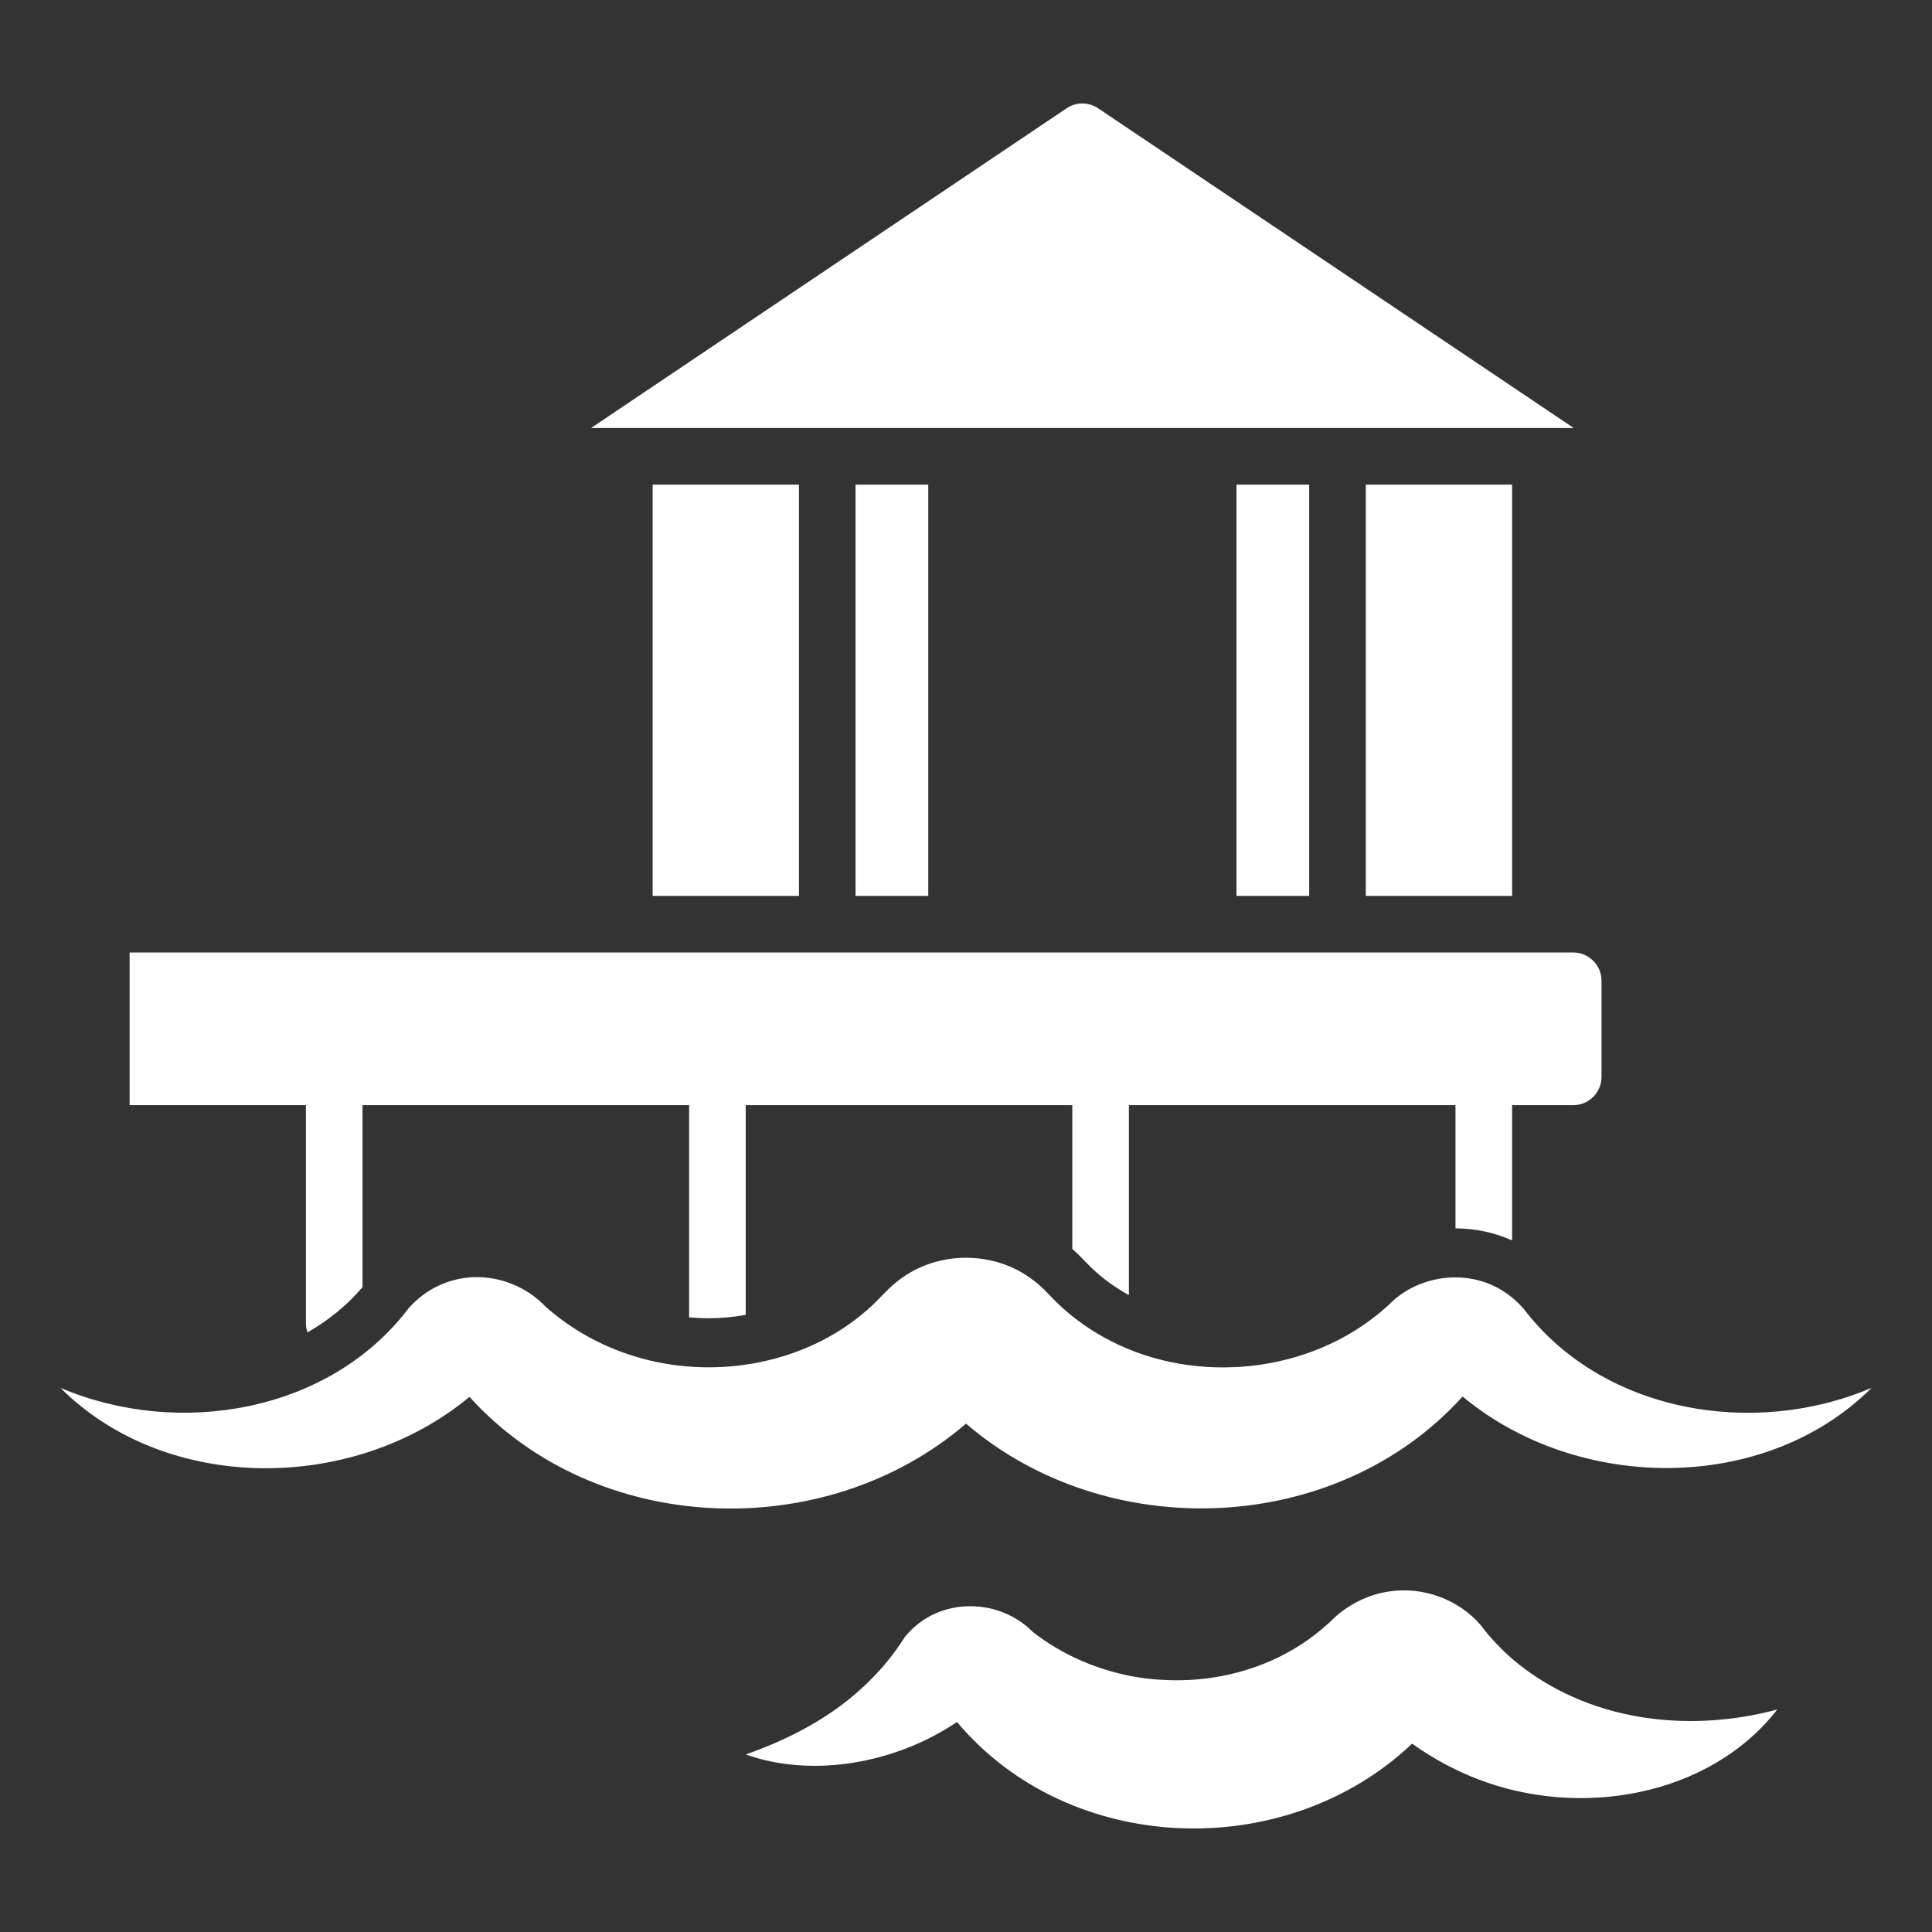 <?xml version="1.0" encoding="UTF-8"?>
<svg xmlns="http://www.w3.org/2000/svg" width="512" height="512" viewBox="0 0 512 512">
  <rect x="0" y="0" width="512" height="512" fill="#333333" stroke="none"/>
  <defs>
    <style>
      .cls-1 {
        fill: white;
      }
    </style>
  </defs>
  <g id="Layer_1" data-name="Layer 1">
    <path class="cls-1" d="M253.61,456.34c29.89,35.61,87.12,37.52,120.61,5.75,5.44,3.89,11.38,7.09,17.46,9.42,26.86,10.41,61.25,4.74,79.32-18.48-24.02,6.45-50.58,2.98-69.75-12.99-3.29-2.82-6.33-5.99-8.92-9.45-5.84-6.77-15.28-10.19-24.13-8.84-5.83,.8-11.57,3.77-15.74,8.1-.16,.17-.69,.6-.87,.76-6.3,5.66-13.88,9.79-22.04,12.15-9.38,2.81-19.64,3.23-29.31,1.52-9.59-1.79-18.73-5.72-26.49-11.76-8.96-9.08-24.41-9.3-33.06,.27l-.51,.57c-.14,.17-.4,.45-.39,.46-2.26,3.56-4.9,7.03-7.89,10.12-9.29,9.85-21.08,16.36-34.25,21.01,17.64,6.3,39.78,2.37,55.94-8.61Z"/>
    <path class="cls-1" d="M124.4,370.16c33.49,37.05,94.23,39.25,131.61,7.12,37.39,32.12,98.15,29.85,131.59-7.19,30.51,25.42,80.13,25.87,108.4-2.3-31.38,13.39-71.36,6.5-92.25-20.99-1.71-1.93-3.68-3.63-5.9-4.95-9.28-5.66-22.23-3.93-29.85,3.99-1.02,.88-1.98,1.78-3.05,2.6-20.13,16.23-50.29,18.44-72.64,5.83-4.51-2.52-8.59-5.55-12.25-9.09-2.03-1.99-3.87-4.18-6.19-5.87-10.24-7.98-25.49-7.99-35.73,0-3.12,2.31-5.44,5.45-8.42,7.91-15.85,13.94-39.19,18.36-59.51,12.81-9.37-2.53-18.3-7.22-25.6-13.73-7.26-7.61-18.64-10.04-28.14-5.7-3.15,1.43-5.97,3.56-8.24,6.17-20.89,27.48-60.81,34.38-92.21,21.03,28.26,28.2,77.86,27.78,108.4,2.38Z"/>
    <path class="cls-1" d="M291.02,28.7c-2.53-1.7-5.83-1.7-8.36,0l-126.03,84.73H417.05L291.02,28.7Z"/>
    <rect class="cls-1" x="172.96" y="128.43" width="38.77" height="108.99"/>
    <rect class="cls-1" x="226.73" y="128.43" width="19.27" height="108.99"/>
    <rect class="cls-1" x="361.95" y="128.43" width="38.77" height="108.99"/>
    <rect class="cls-1" x="327.68" y="128.43" width="19.27" height="108.99"/>
    <path class="cls-1" d="M34.35,292.88h46.72v57.76c0,.86,.15,1.68,.42,2.45,5.57-3.17,10.5-7.19,14.58-12v-48.21h86.55v56.23c1.7,.16,3.41,.24,5.13,.24,3.34,0,6.65-.31,9.87-.9v-55.57h86.55v38.09c1.35,1.21,2.53,2.41,3.53,3.45,.48,.5,.96,1,1.46,1.48,2.91,2.81,6.3,5.29,10,7.31,.01-.01,0-.01,.01-.01v-50.32h86.55v32.65c5.26,.01,10.36,1.11,15,3.19v-35.84h16.2c4.14,0,7.5-3.36,7.5-7.5v-25.46c0-4.14-3.36-7.5-7.5-7.5H34.35v40.46Z"/>
  </g>
  <g id="Layer_2" data-name="Layer 2"/>
</svg>